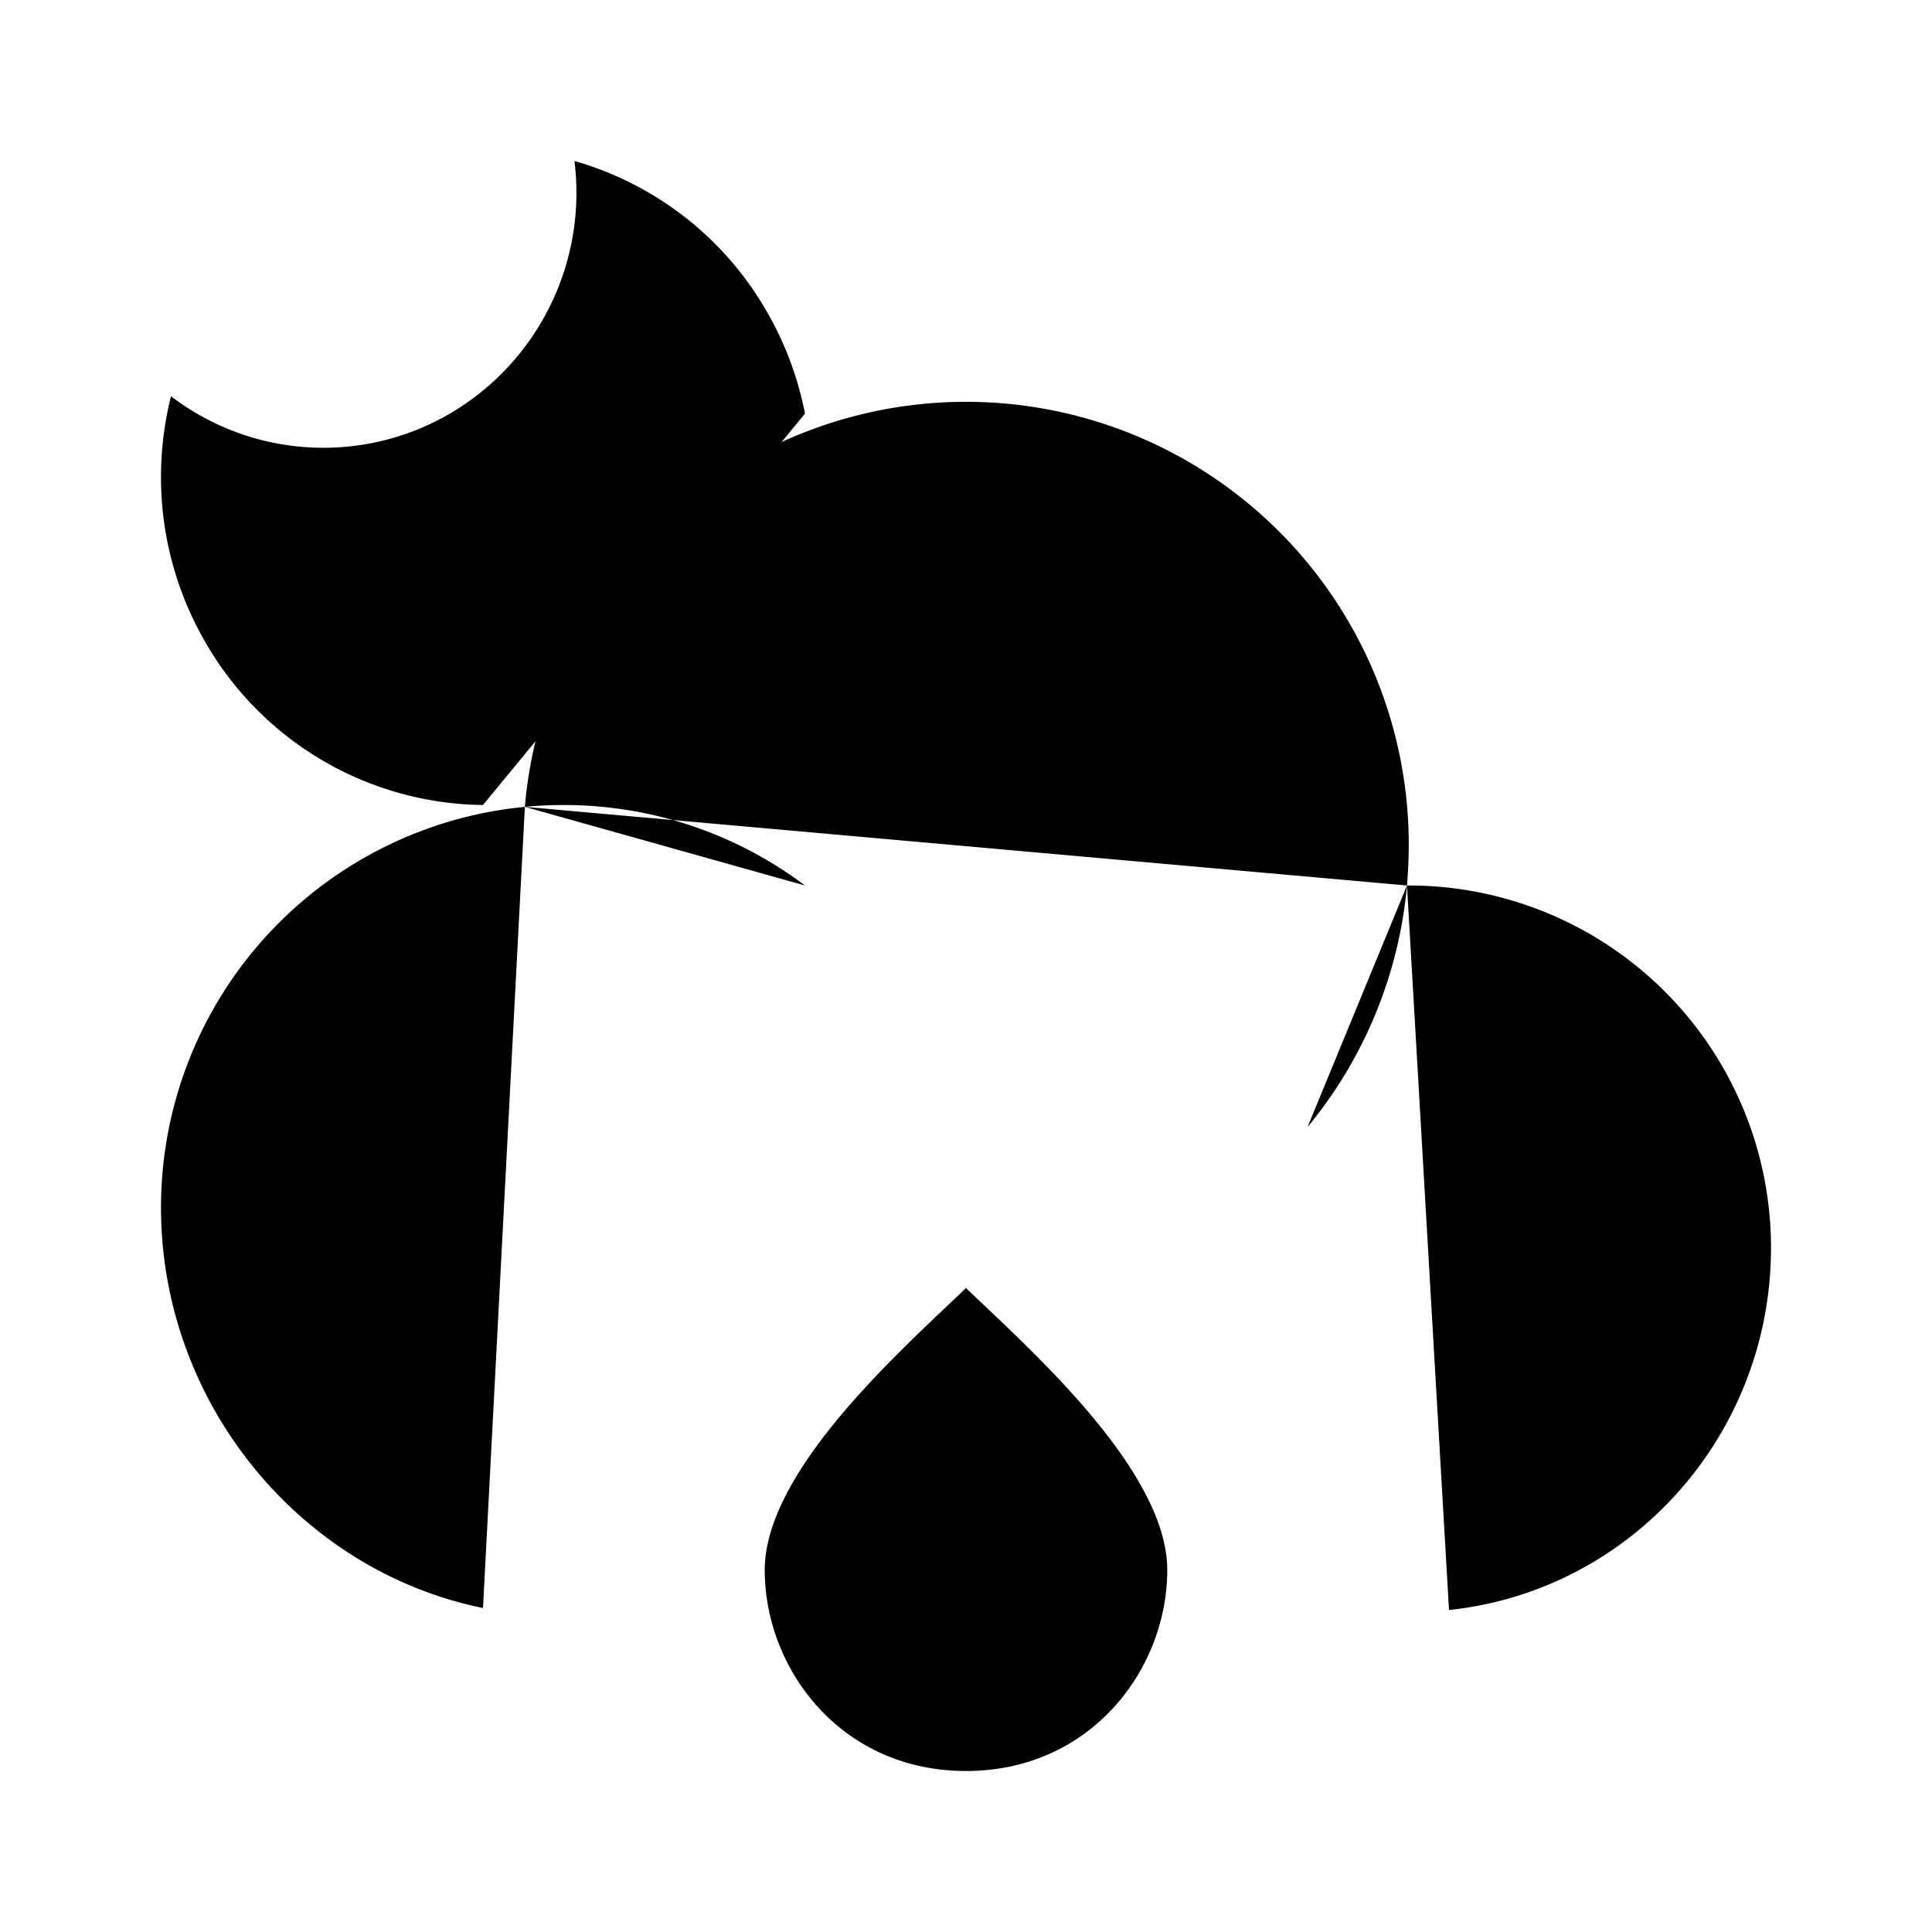 <svg xmlns="http://www.w3.org/2000/svg" viewBox="0 0 24 24"><path d="M17.478 11h.022a4.5 4.5 0 0 1 4.5 4.5c0 2.325-1.738 4.263-4 4.5m-.522-9q.021-.247.022-.5a5.5 5.5 0 0 0-10.98-.477M17.478 11a5.48 5.48 0 0 1-1.235 3M6.52 10.023A5 5 0 0 0 2 15c0 2.419 1.718 4.512 4 4.975m.52-9.952Q6.757 10 7 10c1.126 0 2.165.372 3 1M12 16c-.74.716-2.5 2.248-2.5 3.503C9.5 20.734 10.447 22 12 22s2.5-1.266 2.5-2.497c0-1.255-1.76-2.787-2.5-3.503"/><path d="M10 5.138a4.1 4.1 0 0 0-.466-1.253A4.03 4.03 0 0 0 7.136 2a3.18 3.18 0 0 1-1.547 3.138 3.12 3.12 0 0 1-3.465-.216c-.249.993-.13 2.082.418 3.04A4.03 4.03 0 0 0 6 10"/></svg>